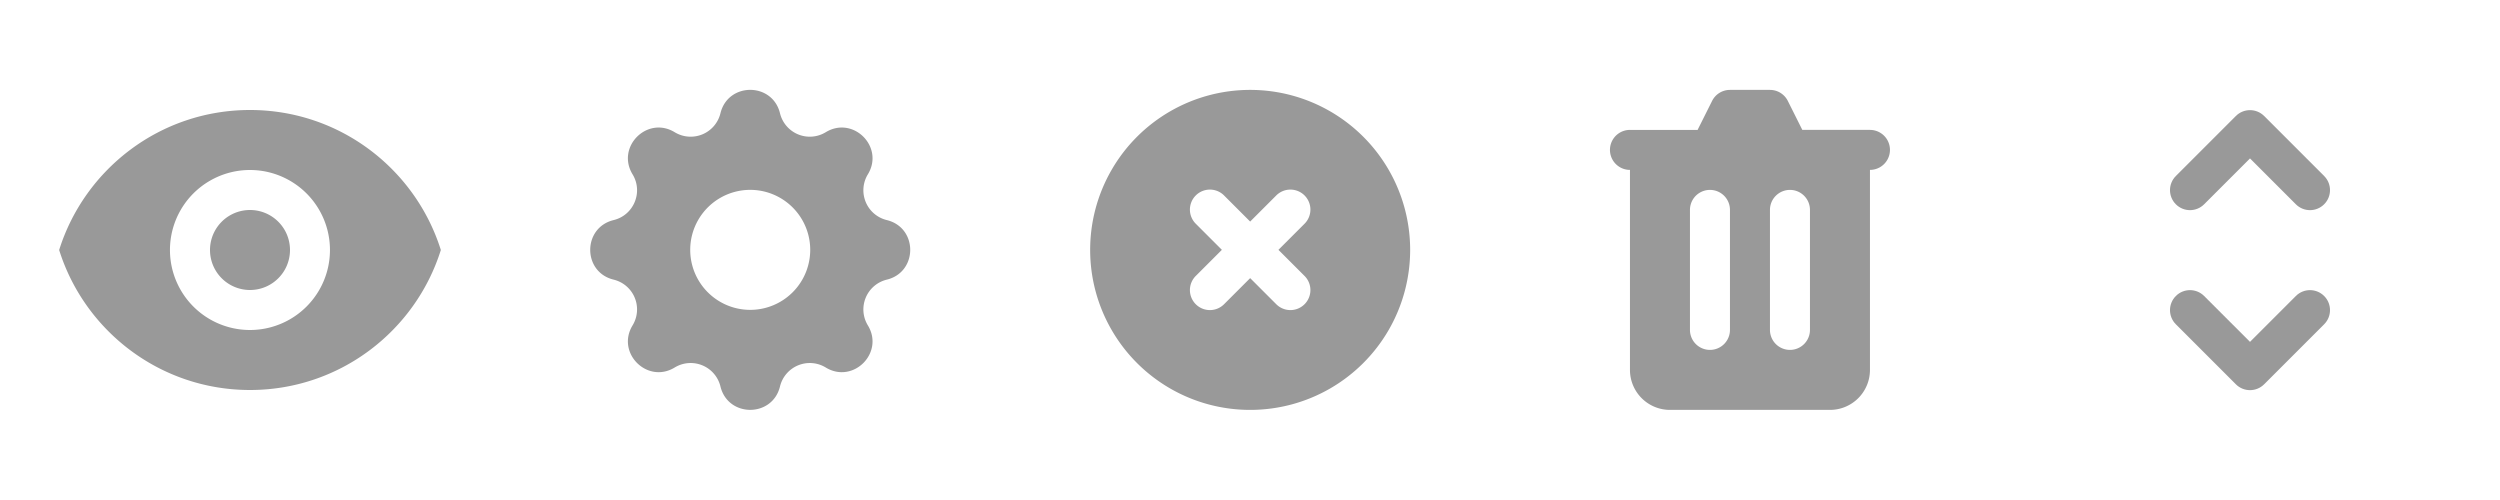 <svg viewBox="0 0 125 25" width="125" height="25" xmlns="http://www.w3.org/2000/svg">
  <g fill="#999" clip-rule="evenodd" fill-rule="evenodd">
   <path d="m39 5.664c-0.379-1.561-2.599-1.561-2.978 0a1.533 1.533 0 0 1-2.287 0.947c-1.372-0.836-2.942 0.734-2.106 2.106 0.54 0.886 0.06 2.042-0.947 2.287-1.561 0.38-1.561 2.6 0 2.978a1.533 1.533 0 0 1 0.947 2.287c-0.836 1.372 0.734 2.942 2.106 2.106a1.533 1.533 0 0 1 2.287 0.947c0.379 1.561 2.599 1.561 2.978 0a1.533 1.533 0 0 1 2.287-0.947c1.372 0.836 2.942-0.734 2.106-2.106a1.533 1.533 0 0 1 0.947-2.287c1.561-0.379 1.561-2.599 0-2.978a1.533 1.533 0 0 1-0.947-2.287c0.836-1.372-0.734-2.942-2.106-2.106a1.533 1.533 0 0 1-2.287-0.947zm-1.489 9.829a3 3 0 1 0 0-6 3 3 0 0 0 0 6z"/>
   <path d="m12.5 14.5a2 2 0 1 0 0-4 2 2 0 0 0 0 4z"/>
   <path d="m2.958 12.5c1.274-4.057 5.064-7 9.542-7s8.268 2.943 9.542 7c-1.274 4.057-5.064 7-9.542 7s-8.268-2.943-9.542-7zm13.54 0a4 4 0 1 1-8 0 4 4 0 0 1 8 0zm70-8.005a0.998 0.998 0 0 0-0.894 0.553l-0.724 1.447h-3.382a1 1 0 0 0 0 2v10a2 2 0 0 0 2 2h8a2 2 0 0 0 2-2v-10a1 1 0 0 0 0-2h-3.382l-0.724-1.447a0.998 0.998 0 0 0-0.894-0.553zm-2 6a1 1 0 0 1 2 0v6a1 1 0 0 1-2 0zm5-1a1 1 0 0 0-1 1v6a1 1 0 0 0 2 0v-6a1 1 0 0 0-1-1zm-26.99 11a8 8 0 1 0 0-16 8 8 0 0 0 0 16zm-1.293-10.71a1 1 0 1 0-1.414 1.414l1.293 1.293-1.293 1.293a1 1 0 1 0 1.414 1.414l1.293-1.293 1.293 1.293a1 1 0 1 0 1.414-1.414l-1.293-1.293 1.293-1.293a1 1 0 1 0-1.414-1.414l-1.293 1.293z"/>
   <path d="m112.5 5.507c0.265 0 0.52 0.105 0.707 0.293l3 3c0.391 0.39 0.391 1.024 0 1.414-0.39 0.391-1.024 0.391-1.414 0l-2.293-2.293-2.293 2.293c-0.39 0.391-1.024 0.391-1.414 0-0.391-0.39-0.391-1.024 0-1.414l3-3c0.187-0.188 0.442-0.293 0.707-0.293zm-3.707 9.293c0.39-0.391 1.024-0.391 1.414 0l2.293 2.293 2.293-2.293c0.39-0.391 1.024-0.391 1.414 0 0.391 0.39 0.391 1.024 0 1.414l-3 3c-0.39 0.391-1.024 0.391-1.414 0l-3-3c-0.391-0.39-0.391-1.024 0-1.414z"/>
  </g>
</svg>
